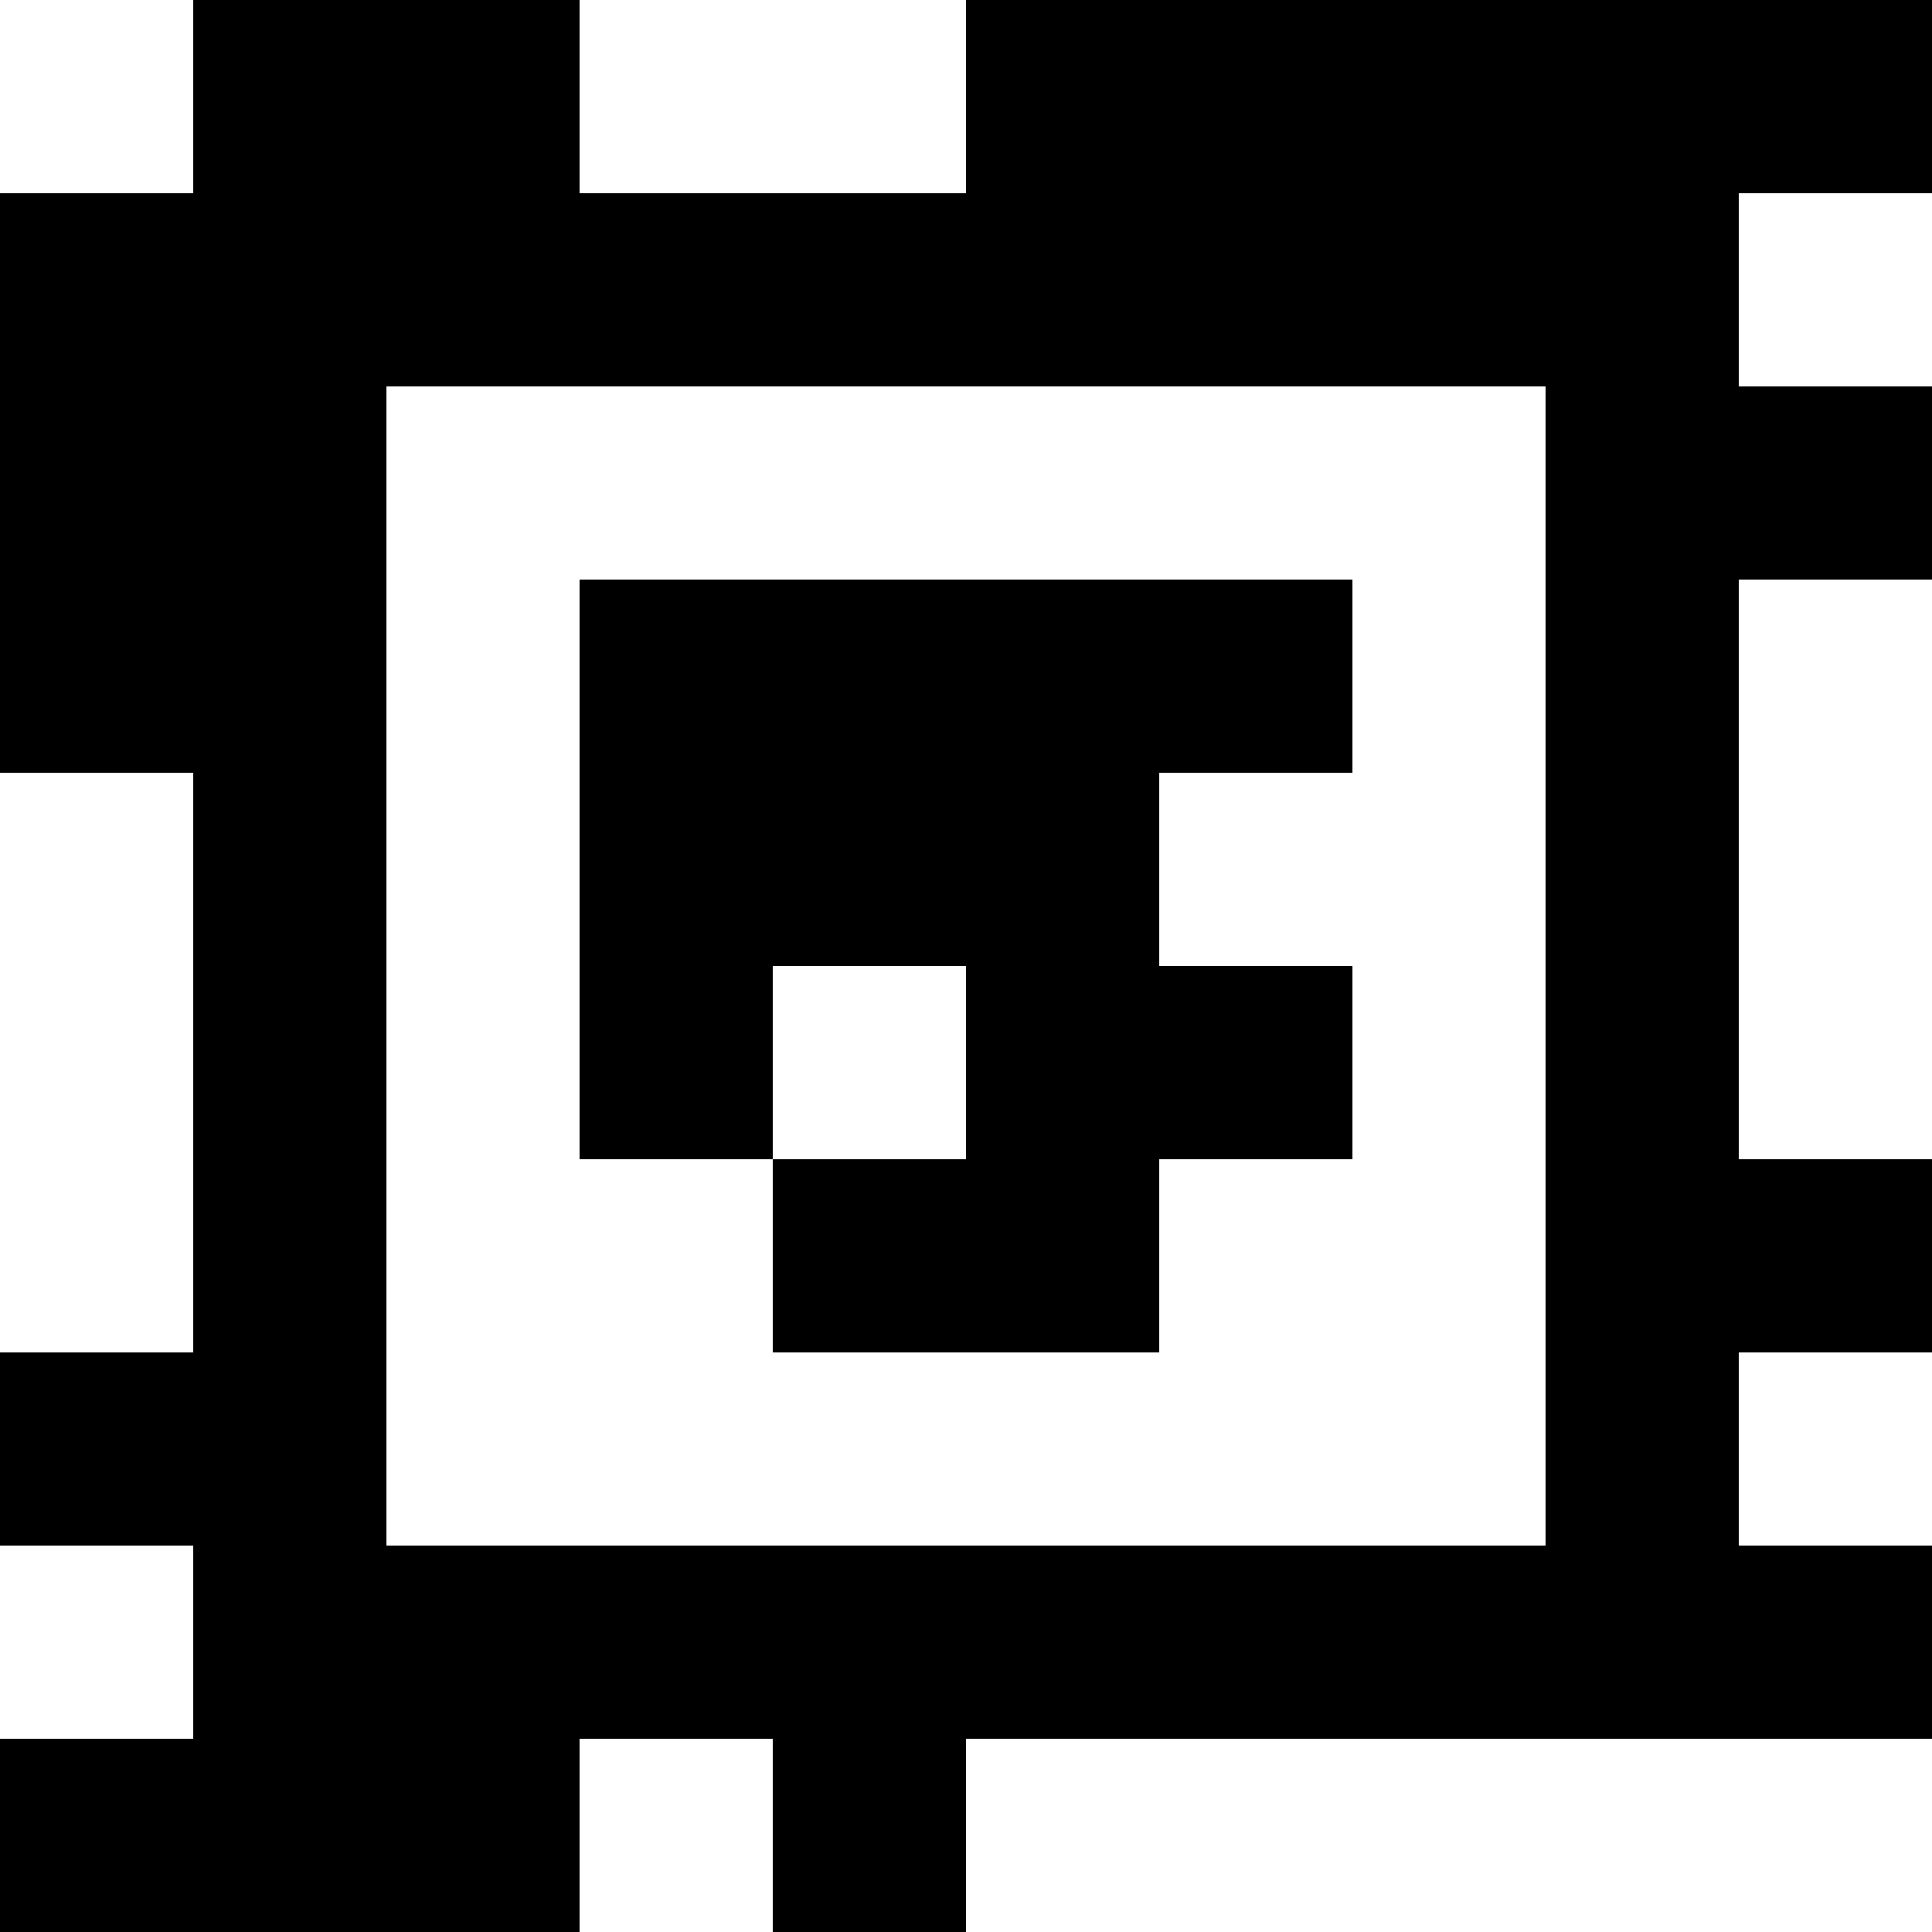 <?xml version="1.0" standalone="yes"?>
<svg xmlns="http://www.w3.org/2000/svg" width="100" height="100">
<rect width="100%" height="100%" fill="#808080" stroke="none"/>
<path style="fill:#ffffff; stroke:none;" d="M0 0L0 10L10 10L10 0L0 0z"/>
<path style="fill:#000000; stroke:none;" d="M10 0L10 10L0 10L0 40L10 40L10 70L0 70L0 80L10 80L10 90L0 90L0 100L30 100L30 90L40 90L40 100L50 100L50 90L100 90L100 80L90 80L90 70L100 70L100 60L90 60L90 30L100 30L100 20L90 20L90 10L100 10L100 0L50 0L50 10L30 10L30 0L10 0z"/>
<path style="fill:#ffffff; stroke:none;" d="M30 0L30 10L50 10L50 0L30 0M90 10L90 20L100 20L100 10L90 10M20 20L20 80L80 80L80 20L20 20z"/>
<path style="fill:#000000; stroke:none;" d="M30 30L30 60L40 60L40 70L60 70L60 60L70 60L70 50L60 50L60 40L70 40L70 30L30 30z"/>
<path style="fill:#ffffff; stroke:none;" d="M90 30L90 60L100 60L100 30L90 30M0 40L0 70L10 70L10 40L0 40M40 50L40 60L50 60L50 50L40 50M90 70L90 80L100 80L100 70L90 70M0 80L0 90L10 90L10 80L0 80M30 90L30 100L40 100L40 90L30 90M50 90L50 100L100 100L100 90L50 90z"/>
</svg>
